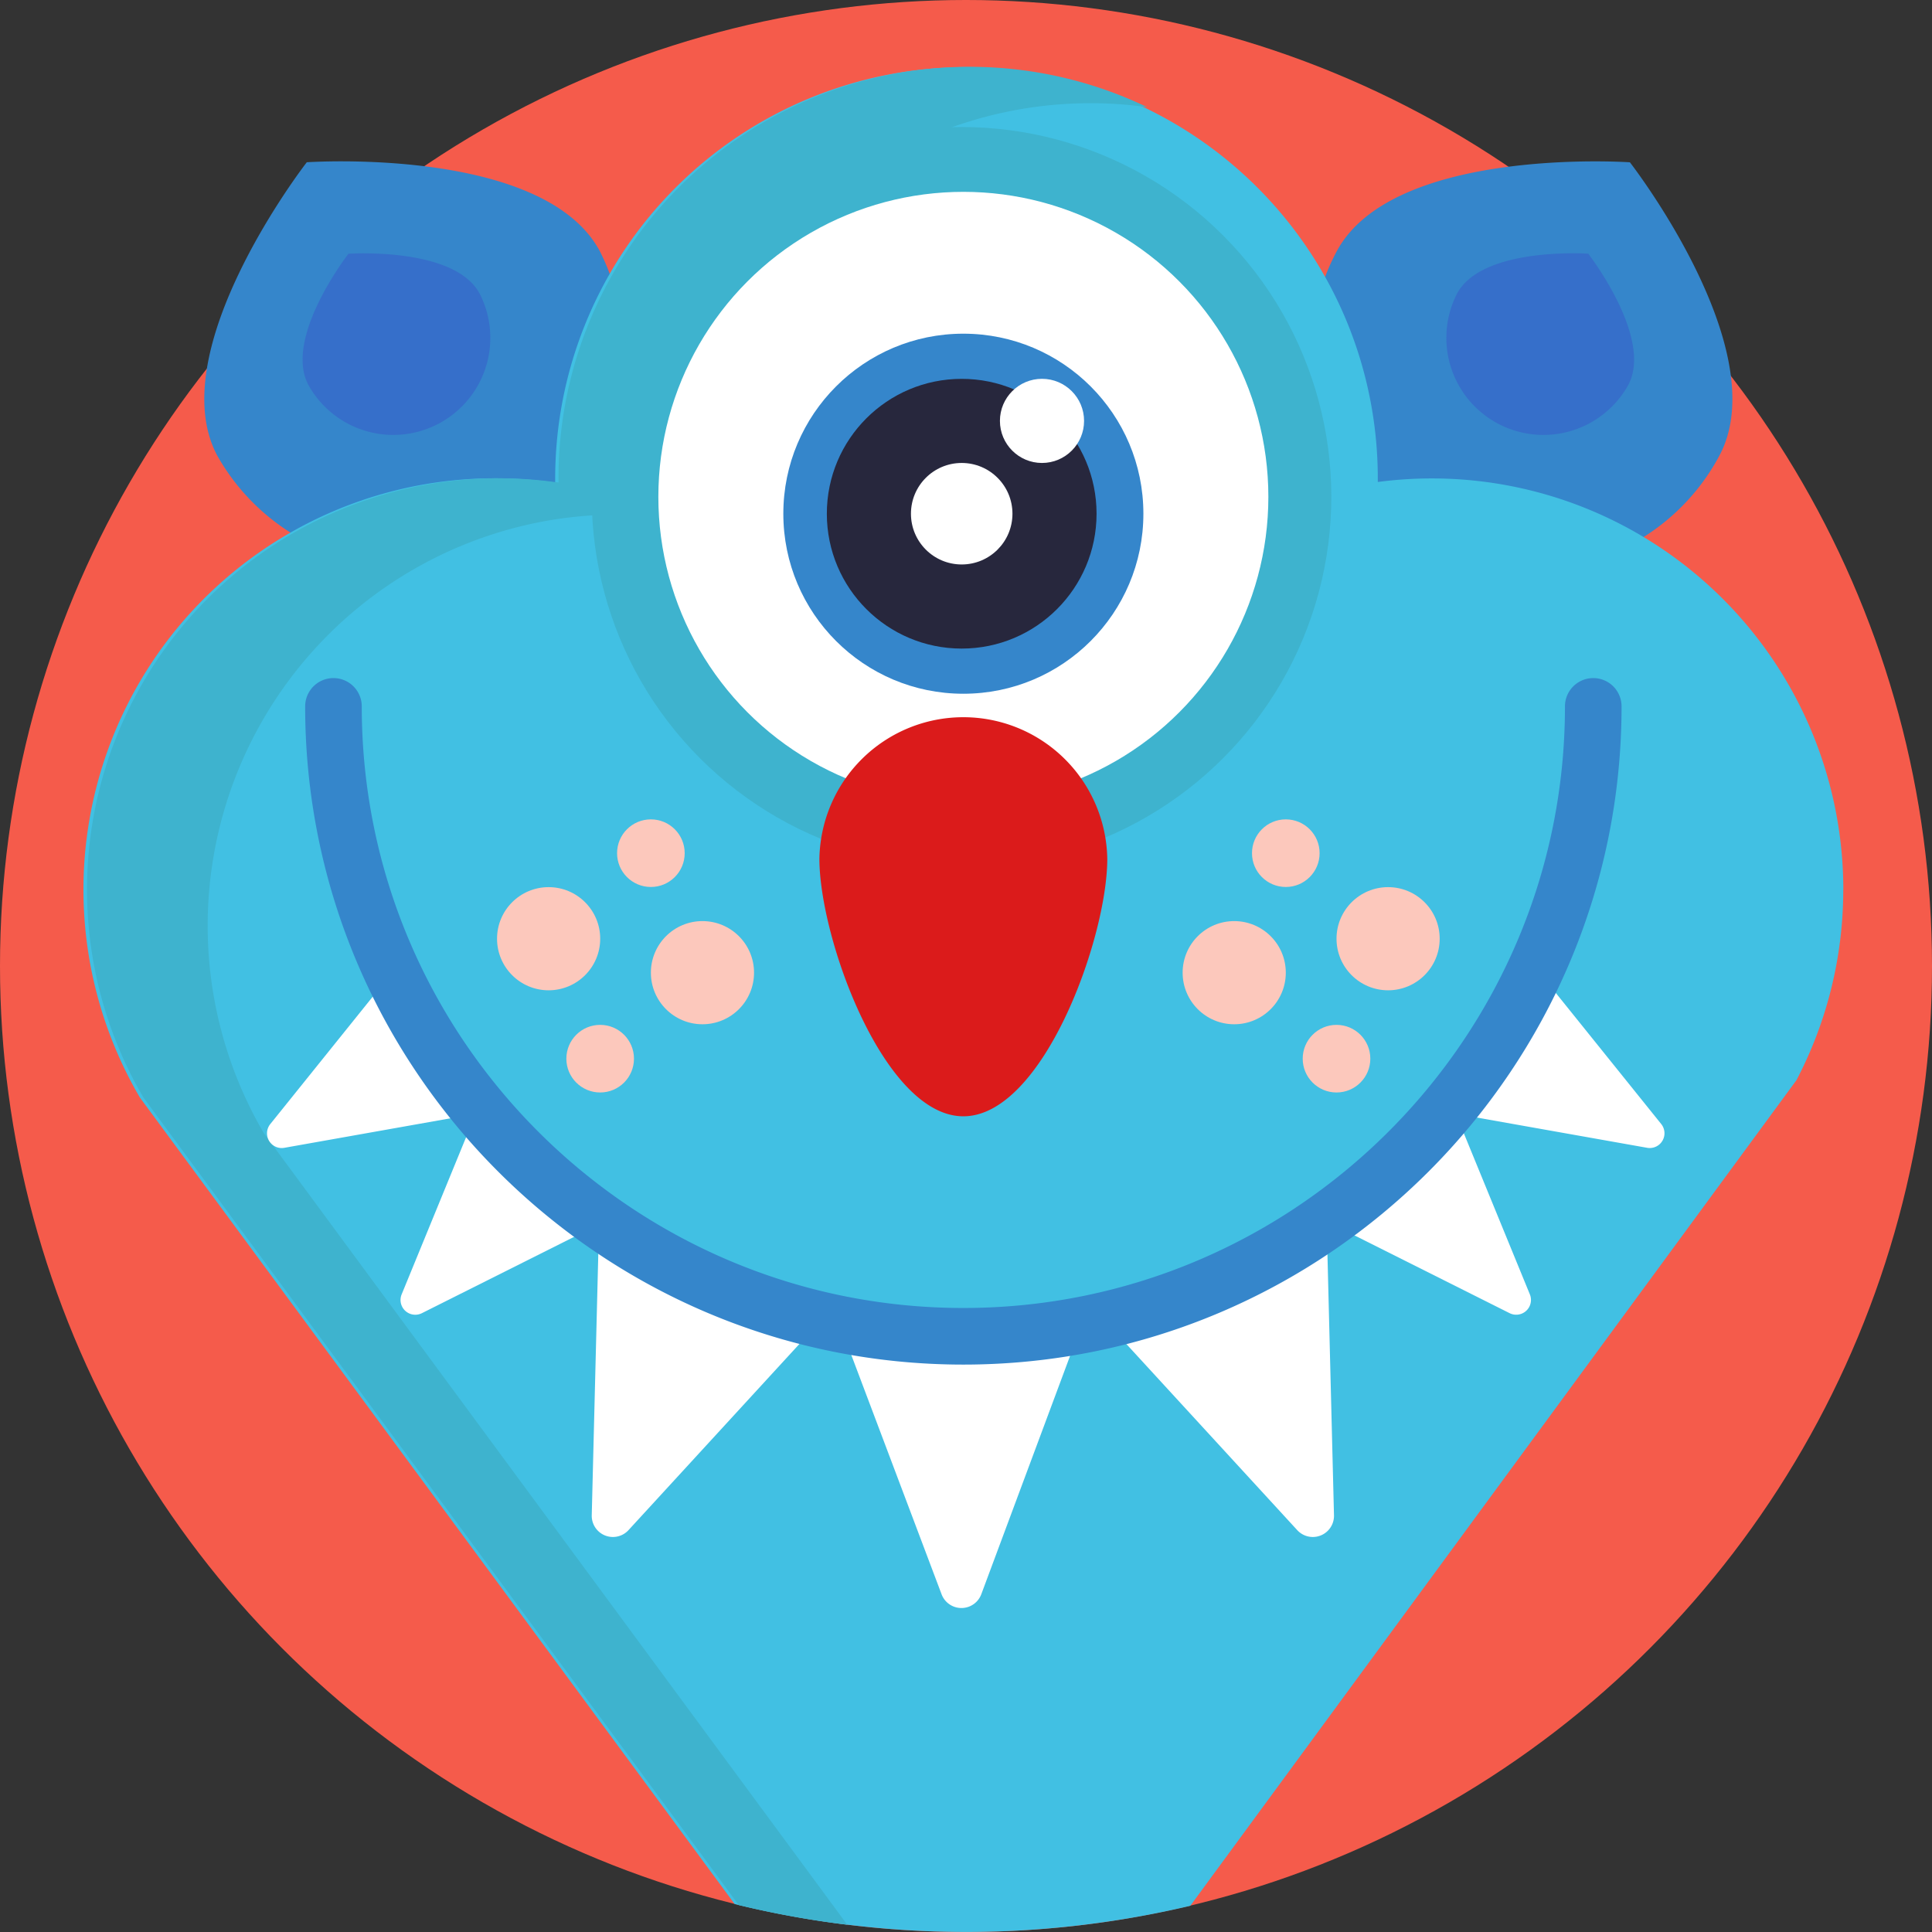<svg xmlns="http://www.w3.org/2000/svg" viewBox="0 0 512 512" id="monster">
  <rect x="0" y="0" width="512" height="512" fill="#333333" stroke="none"/>
  <circle cx="256" cy="256" r="256" fill="#f55b4b"></circle>
  <path fill="#3586cb" d="M159 66.64a57.49 57.49 0 0 1-101.44 54.07C42.66 92.73 81.3 43 81.3 43s62.82-4.34 77.7 23.64Z"></path>
  <path fill="#366fca" d="M127.12 77.83A25.72 25.72 0 0 1 81.72 102c-6.67-12.5 10.62-34.75 10.62-34.75s28.11-1.94 34.78 10.58Z"></path>
  <path fill="#3586cb" d="M354.22 66.64a57.48 57.48 0 0 0 101.46 54.07c14.91-28-23.74-77.7-23.74-77.7s-62.82-4.35-77.72 23.63Z"></path>
  <path fill="#366fca" d="M386.12 77.83a25.72 25.72 0 0 0 45.4 24.17c6.67-12.52-10.62-34.77-10.62-34.77s-28.11-1.92-34.78 10.6Z"></path>
  <path fill="#41c0e3" d="M488.48 235.75a108.46 108.46 0 0 1-12.41 50.52L315.44 505.06a258.25 258.25 0 0 1-90.9 5 252.11 252.11 0 0 1-28.76-5.21c-.37-.08-.74-.17-1.1-.27L37.06 290.84a109 109 0 0 1 94.06-164.09h.54a109.58 109.58 0 0 1 15.47 1.16v-1.12a109 109 0 0 1 109-109h.46a108.94 108.94 0 0 1 108.54 109v.94a109.76 109.76 0 0 1 14.37-.94 109 109 0 0 1 109 109Z"></path>
  <path fill="#3eb3ce" d="m304 28.39-1.24-.16a106.17 106.17 0 0 0-13.76-.88 109 109 0 0 0-109 109v1.18q-2.68-.39-5.4-.66c-3.49-.34-7-.52-10.61-.52-2.38 0-4.75.08-7.09.24a106.57 106.57 0 0 0-12.21 1.46A109 109 0 0 0 70 300.44l1.23 1.67.77 1 152.54 206.97a252.11 252.11 0 0 1-28.76-5.21L38 290.84a109 109 0 0 1 93.7-164.08h.3a109 109 0 0 1 15.1 1c.31 0 .61.08.91.12v-1.17a109 109 0 0 1 108.55-109h.44a108.47 108.47 0 0 1 47 10.68Z"></path>
  <circle cx="254.82" cy="131.66" r="98" fill="#3eb3ce" transform="rotate(-45 254.82 131.67)"></circle>
  <circle cx="255.3" cy="131.67" r="80.83" fill="#fff"></circle>
  <circle cx="255.3" cy="136.14" r="47.71" fill="#3586cb"></circle>
  <circle cx="254.86" cy="136.14" r="35.74" fill="#27273d"></circle>
  <circle cx="276.14" cy="111.54" r="11.15" fill="#fff"></circle>
  <circle cx="254.86" cy="136.14" r="13.45" fill="#fff"></circle>
  <path fill="#fff" d="m223.12 352.5 26.41 70a5.62 5.62 0 0 0 10.52 0l26.07-70zm70.06-2.11 50.59 55.1a5.61 5.61 0 0 0 9.75-3.94l-1.87-74.64zm-76.03 0-50.58 55.1a5.61 5.61 0 0 1-9.75-3.94l1.87-74.64zm-58.8-25.72L111.82 348a3.91 3.91 0 0 1-5.37-5l19.71-48.06z"></path>
  <path fill="#fff" d="m126.59 295.08-51.23 9.1a3.9 3.9 0 0 1-3.73-6.29l32.55-40.48zm226.93 29.59L400.06 348a3.91 3.91 0 0 0 5.36-5l-19.7-48.06z"></path>
  <path fill="#fff" d="m385.28 295.08 51.24 9.1a3.91 3.91 0 0 0 3.73-6.29l-32.56-40.48Z"></path>
  <path fill="#3586cb" d="M255.3 361.63c-96.18 0-174.43-78.25-174.43-174.43a7.5 7.5 0 0 1 15 0c0 87.91 71.52 159.43 159.43 159.43s159.43-71.52 159.43-159.43a7.5 7.5 0 0 1 15 0c0 96.18-78.25 174.43-174.43 174.43Z"></path>
  <circle cx="172.49" cy="226.1" r="8.96" fill="#fcc8bc"></circle>
  <circle cx="159.05" cy="280.56" r="8.96" fill="#fcc8bc"></circle>
  <circle cx="145.39" cy="248.77" r="13.67" fill="#fcc8bc"></circle>
  <circle cx="186.16" cy="257.77" r="13.67" fill="#fcc8bc"></circle>
  <circle cx="340.75" cy="226.1" r="8.96" fill="#fcc8bc"></circle>
  <circle cx="354.19" cy="280.56" r="8.96" fill="#fcc8bc"></circle>
  <circle cx="367.86" cy="248.77" r="13.67" fill="#fcc8bc"></circle>
  <circle cx="327.08" cy="257.77" r="13.67" fill="#fcc8bc"></circle>
  <path fill="#db1b1b" d="M217.15 227.6c0 21.07 17.08 68.23 38.15 68.23s38.14-47.16 38.14-68.23a38.15 38.15 0 0 0-76.29 0Z"></path>
</svg>
